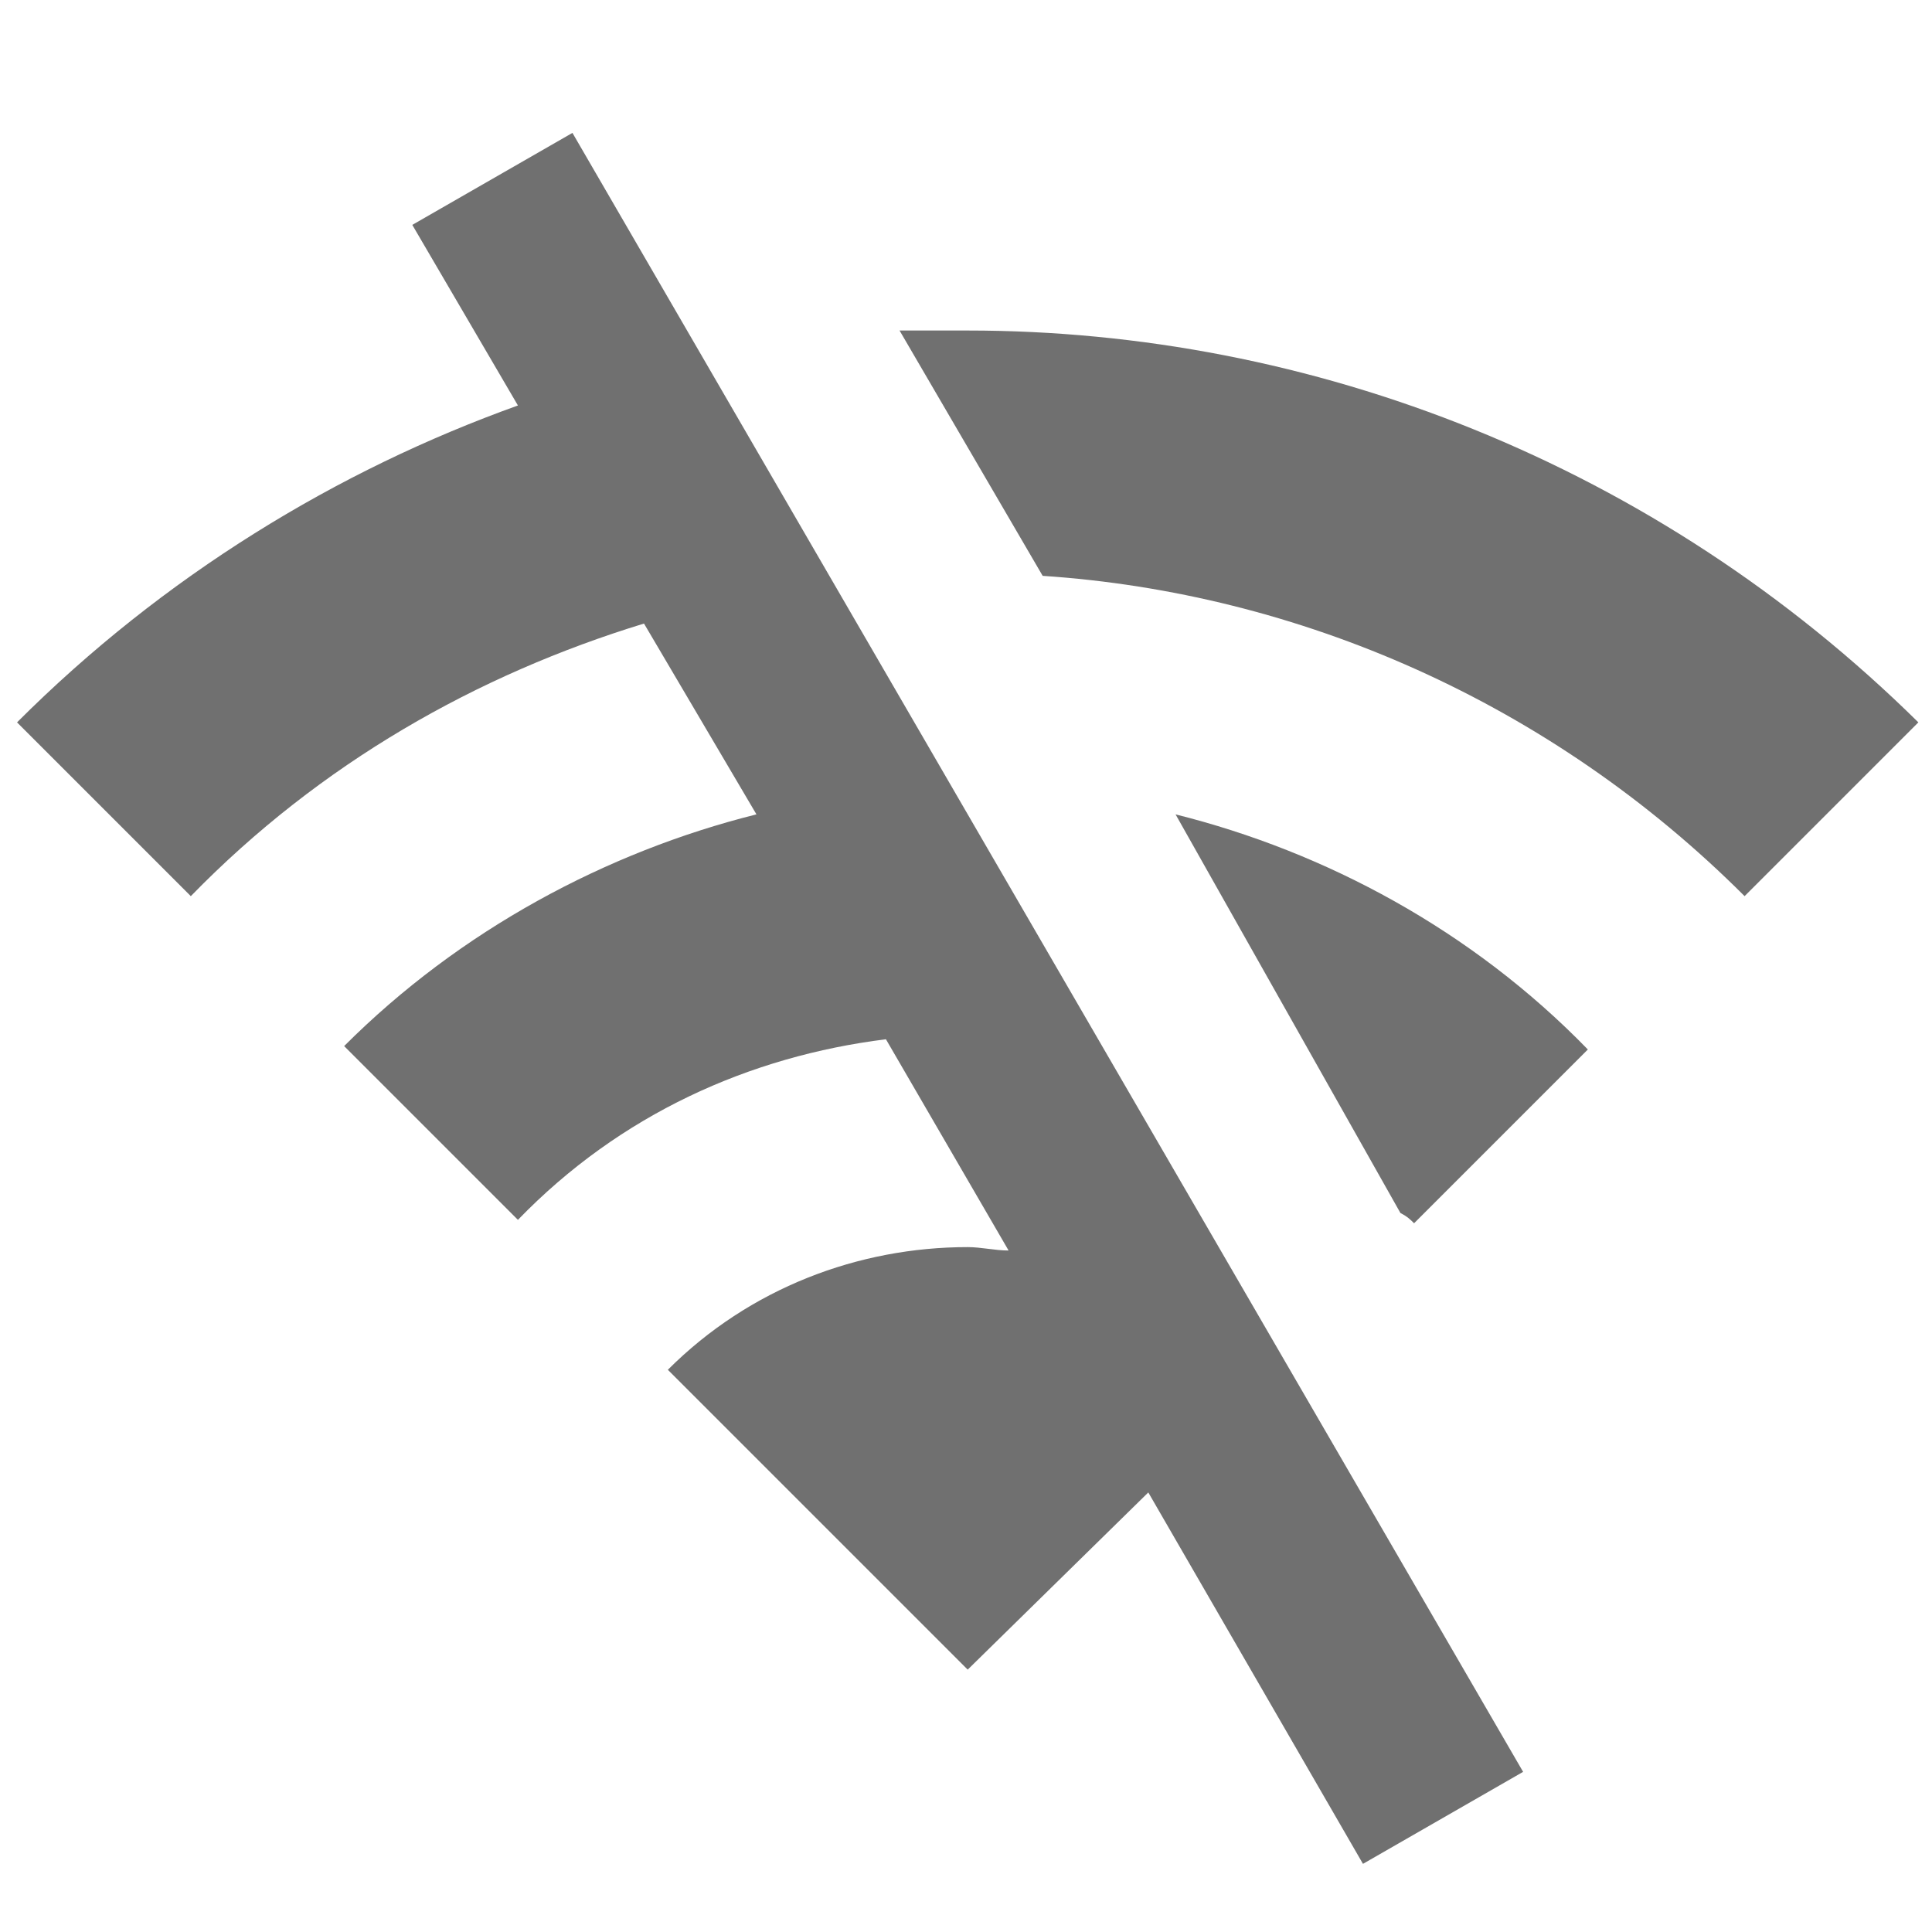<?xml version="1.0" standalone="no"?><!DOCTYPE svg PUBLIC "-//W3C//DTD SVG 1.1//EN" "http://www.w3.org/Graphics/SVG/1.1/DTD/svg11.dtd"><svg class="icon" width="200px" height="200.00px" viewBox="0 0 1024 1024" version="1.1" xmlns="http://www.w3.org/2000/svg"><path fill="#707070" d="M218.526 119.196l55.985 95.718C178.794 249.228 86.688 305.214 9.03 382.87l92.106 92.106c68.628-70.434 151.704-117.39 240.197-144.48l59.598 101.136C321.467 451.5 243.81 493.037 182.406 554.441l92.105 92.106c54.18-55.986 122.808-86.688 195.048-95.718L534.575 662.8c-7.224 0-14.448-1.806-21.672-1.806-57.792 0-115.584 21.672-158.928 65.016l92.106 92.105 66.822 66.822 95.718-93.912L722.399 987.88l84.881-48.762L303.407 70.434l-84.881 48.762z m523.739 523.739c3.612 1.806 5.418 3.612 7.224 5.418l92.105-92.106c-61.404-63.21-139.061-104.748-218.525-124.614l119.196 211.302zM512.903 175.182h-36.12l75.852 130.031c135.45 9.03 269.093 66.822 372.035 169.764l92.106-92.106c-139.062-137.255-321.467-207.69-503.873-207.69z" /></svg>